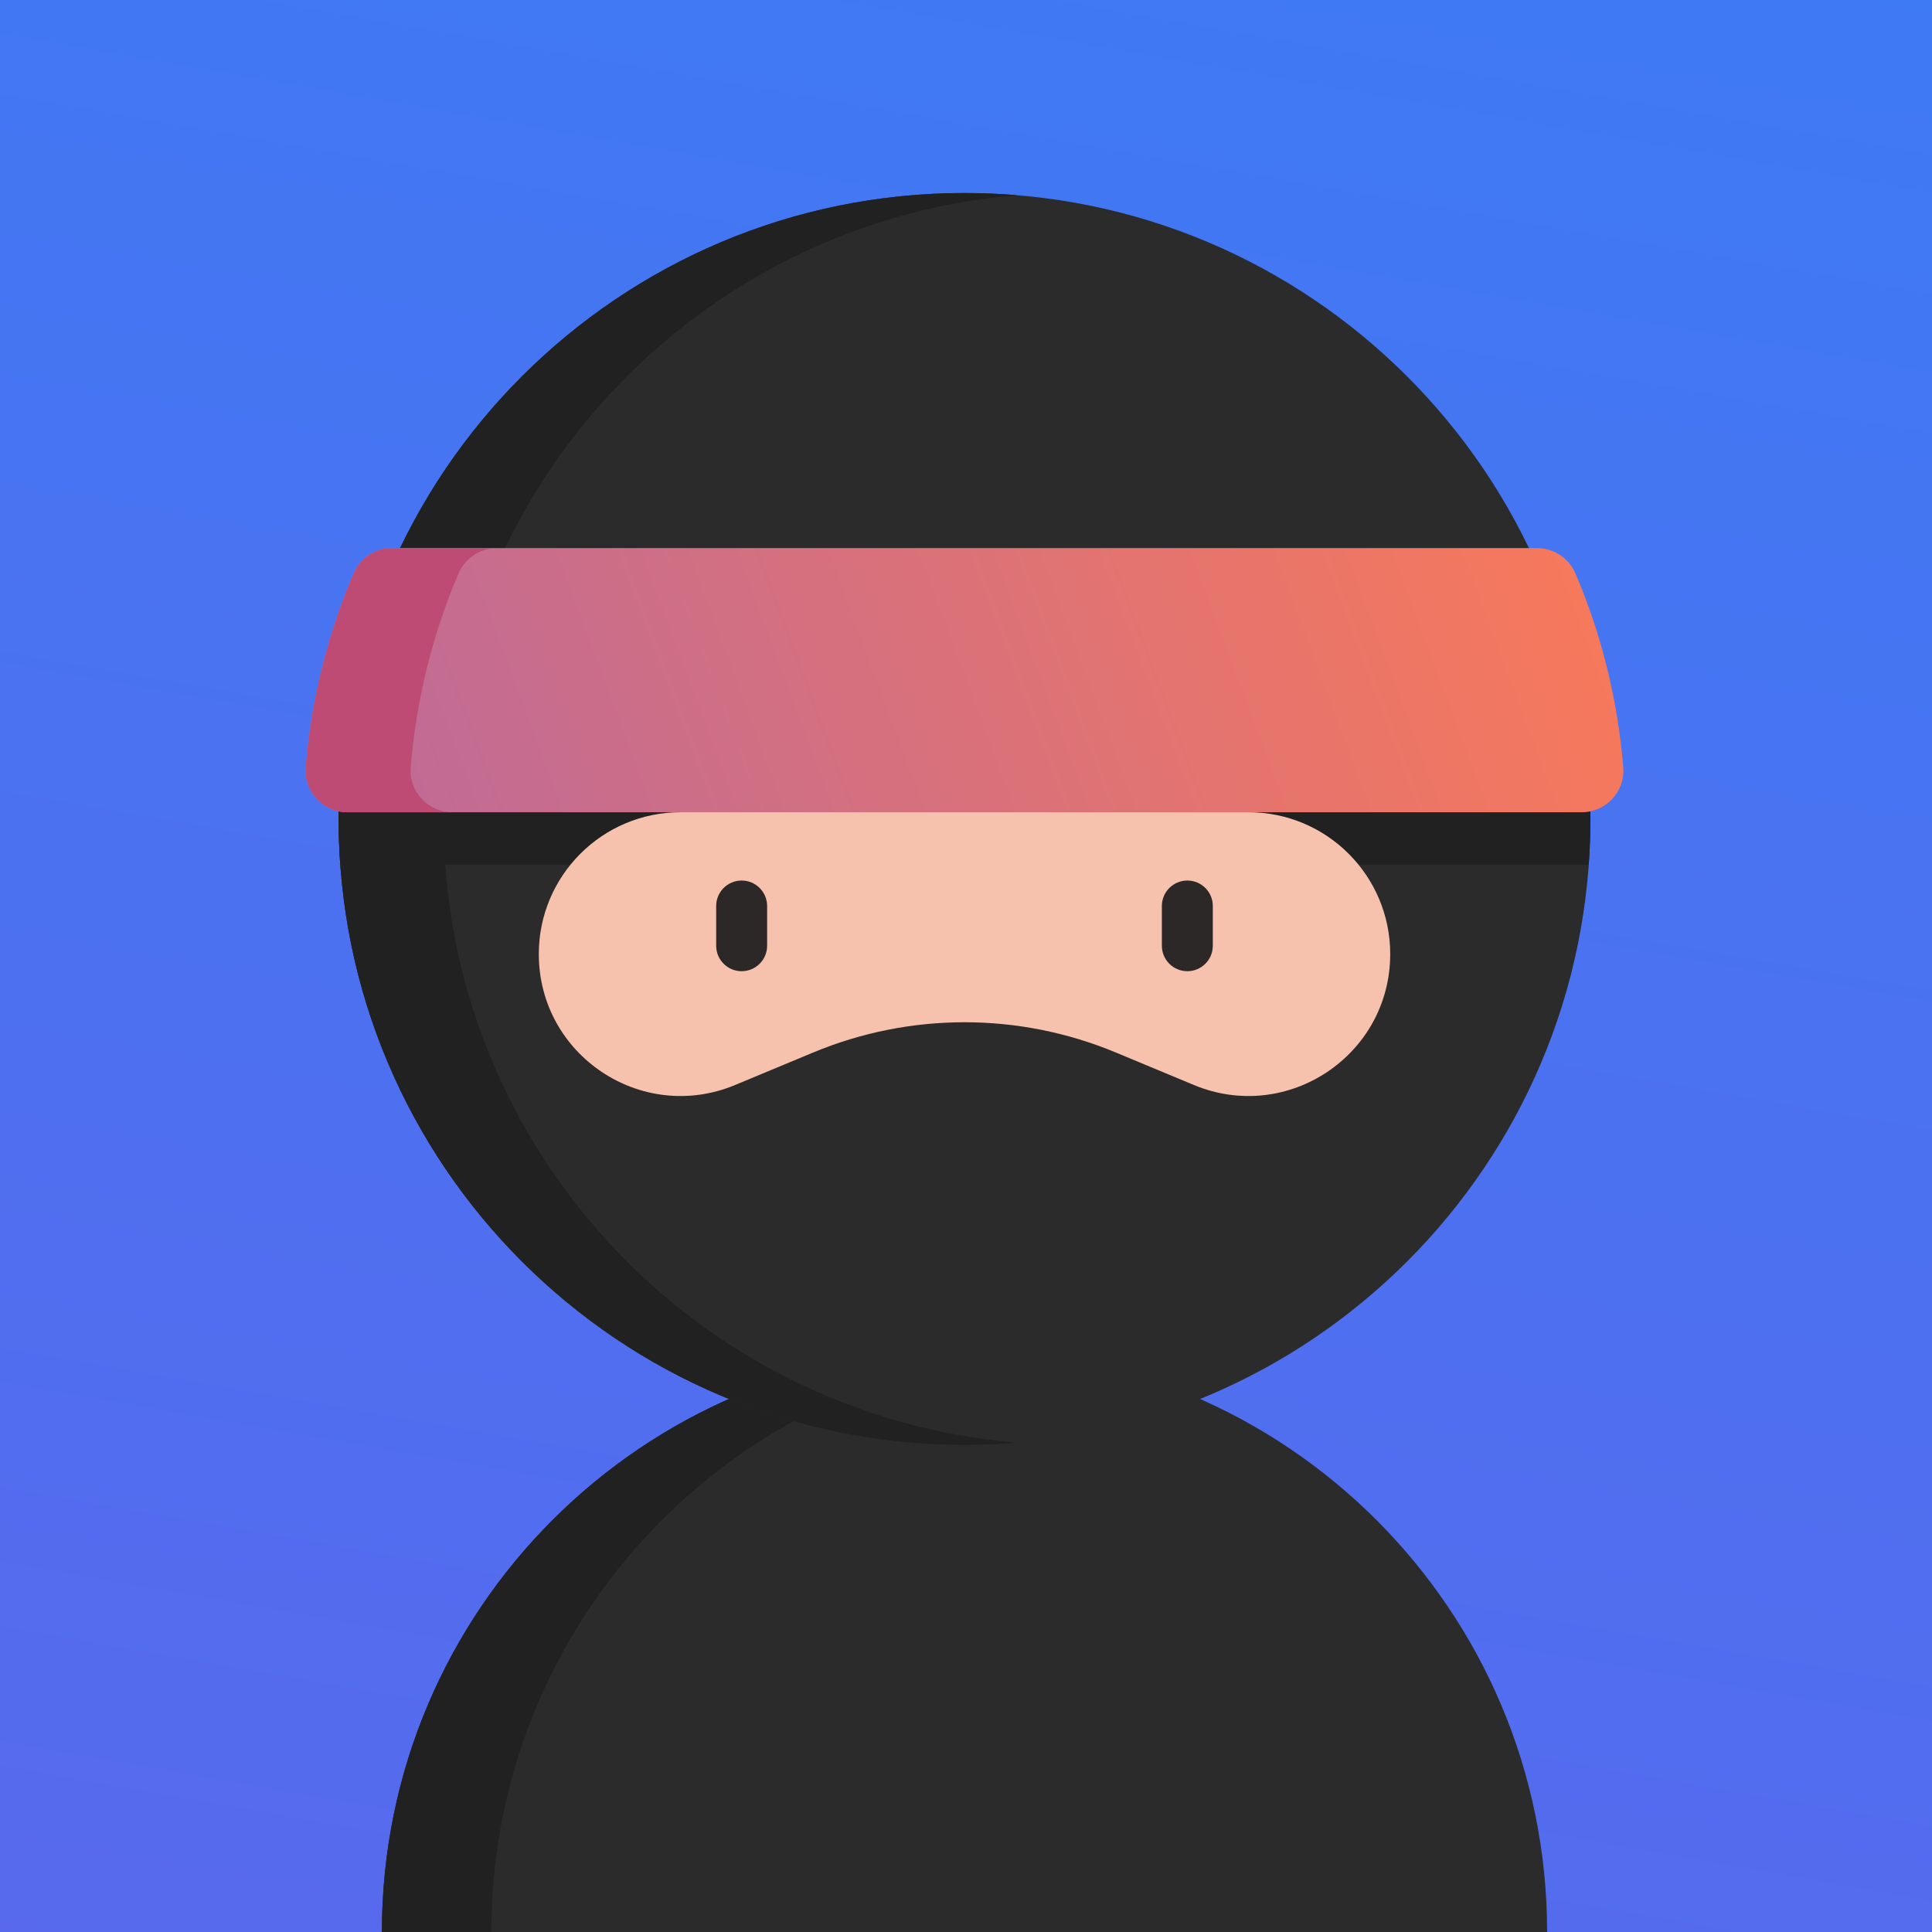 <svg width="240" height="240" viewBox="0 0 240 240" fill="none" xmlns="http://www.w3.org/2000/svg">
	<rect width="240" height="240" fill="url(#paint0_linear)"/>
	<path d="M47.44 240C47.44 200.029 79.843 167.625 119.813 167.625C159.786 167.625 192.188 200.029 192.188 240H47.44Z" fill="#2B2B2B"/>
	<path d="M126.61 167.945C124.372 167.737 122.106 167.625 119.814 167.625C79.843 167.625 47.44 200.029 47.44 240H61.033C61.033 202.32 89.827 171.371 126.61 167.945Z" fill="#212121"/>
	<path d="M197.568 101.731C197.568 144.673 162.756 179.483 119.814 179.483C76.874 179.483 42.062 144.673 42.062 101.731C42.062 58.789 76.874 23.977 119.814 23.977C162.756 23.977 197.568 58.789 197.568 101.731Z" fill="#2B2B2B"/>
	<path d="M55.1 101.731C55.1 60.984 86.444 27.563 126.334 24.25C124.185 24.072 122.011 23.977 119.814 23.977C76.874 23.977 42.062 58.789 42.062 101.731C42.062 144.673 76.874 179.483 119.814 179.483C122.011 179.483 124.185 179.388 126.334 179.21C86.444 175.897 55.1 142.476 55.1 101.731Z" fill="#212121"/>
	<path d="M42.062 101.72C42.062 103.624 42.132 105.511 42.267 107.382C42.564 107.405 42.862 107.419 43.163 107.419H196.467C196.767 107.419 197.066 107.405 197.362 107.382C197.496 105.511 197.568 103.624 197.568 101.72C197.568 95.798 196.903 90.033 195.65 84.492H43.98C42.726 90.033 42.062 95.798 42.062 101.72Z" fill="#212121"/>
	<path d="M148.307 134.781L138.611 130.745C126.581 125.736 113.048 125.736 101.017 130.745L91.322 134.781C79.718 139.613 66.932 131.087 66.932 118.517C66.932 108.785 74.82 100.898 84.55 100.898H155.079C164.81 100.898 172.698 108.786 172.698 118.517C172.698 131.087 159.911 139.613 148.307 134.781Z" fill="#F7C2AD"/>
	<path d="M43.162 100.904H196.467C199.49 100.904 201.894 98.331 201.649 95.318C200.958 86.834 198.908 78.736 195.712 71.242C194.895 69.327 193.012 68.086 190.931 68.086H48.698C46.616 68.086 44.734 69.327 43.917 71.242C40.721 78.736 38.671 86.835 37.98 95.318C37.735 98.331 40.139 100.904 43.162 100.904Z" fill="url(#paint1_linear)"/>
	<path d="M51.02 95.318C51.711 86.834 53.761 78.736 56.957 71.242C57.773 69.327 59.657 68.086 61.738 68.086H48.698C46.616 68.086 44.734 69.327 43.917 71.242C40.721 78.736 38.671 86.834 37.98 95.318C37.735 98.329 40.139 100.902 43.162 100.902H56.202C53.179 100.904 50.775 98.331 51.02 95.318Z" fill="#BE4B74"/>
	<path d="M147.495 120.646C145.748 120.646 144.331 119.23 144.331 117.482V112.547C144.331 110.799 145.748 109.383 147.495 109.383C149.244 109.383 150.66 110.799 150.66 112.547V117.482C150.66 119.23 149.244 120.646 147.495 120.646Z" fill="#212121" fill-opacity="0.95"/>
	<path d="M92.13 120.646C90.382 120.646 88.966 119.23 88.966 117.482V112.547C88.966 110.799 90.382 109.383 92.13 109.383C93.877 109.383 95.295 110.799 95.295 112.547V117.482C95.295 119.23 93.877 120.646 92.13 120.646Z" fill="#212121" fill-opacity="0.95"/>
	<defs>
	<linearGradient id="paint0_linear" x1="187.5" y1="-102.5" x2="69.5" y2="569" gradientUnits="userSpaceOnUse">
	<stop stop-color="#367FF6"/>
	<stop offset="1" stop-color="#7457E6"/>
	</linearGradient>
	<linearGradient id="paint1_linear" x1="251.628" y1="31.168" x2="-143.068" y2="178.335" gradientUnits="userSpaceOnUse">
	<stop offset="0.099" stop-color="#FF7B52"/>
	<stop offset="1" stop-color="#7457E6"/>
	</linearGradient>
	</defs>
</svg>
